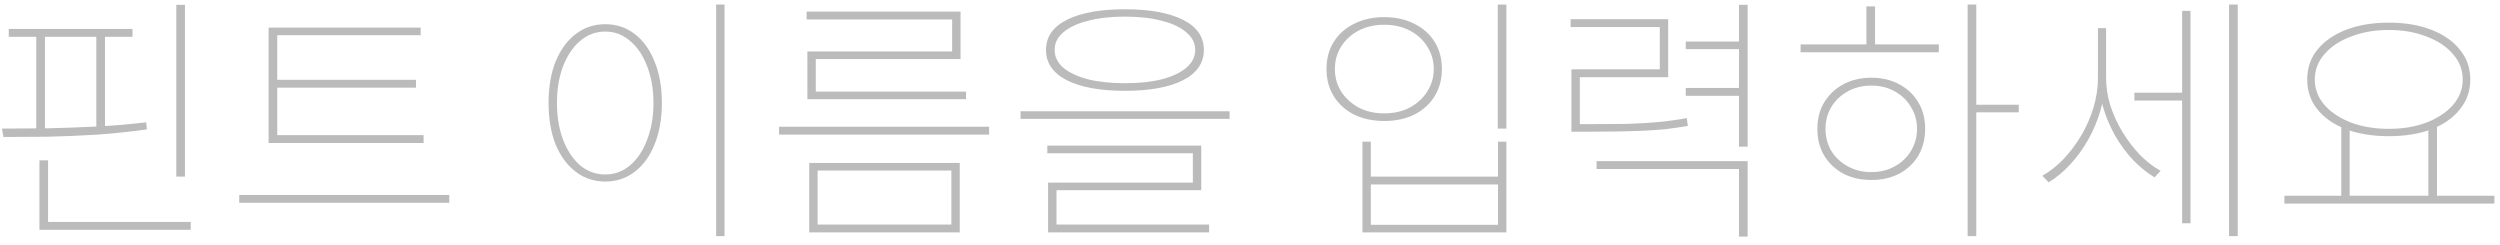 <svg width="286" height="28" viewBox="0 0 286 28" fill="none" xmlns="http://www.w3.org/2000/svg">
<path d="M20.17 0.55H21.16V20.2H20.17V0.55ZM4.51 25.39H21.82V26.29H4.51V25.39ZM4.51 18.34H5.5V25.66H4.51V18.34ZM1 3.31H15.16V4.21H1V3.31ZM0.4 15.67L0.22 14.71C1.78 14.71 3.49 14.7 5.35 14.68C7.23 14.64 9.15 14.57 11.11 14.47C13.07 14.37 14.94 14.21 16.72 13.99L16.81 14.8C14.99 15.06 13.1 15.26 11.14 15.4C9.2 15.52 7.3 15.6 5.44 15.64C3.6 15.66 1.92 15.67 0.4 15.67ZM4.15 3.97H5.14V14.95H4.15V3.97ZM11.02 3.97H12.01V14.95H11.02V3.97ZM30.728 15.46H48.458V16.36H30.728V15.46ZM27.368 22.3H51.398V23.2H27.368V22.3ZM30.728 3.16H48.128V4.03H31.718V15.82H30.728V3.16ZM31.358 9.13H47.588V10.03H31.358V9.13ZM81.927 0.52H82.887V27.01H81.927V0.52ZM69.237 2.77C70.517 2.77 71.637 3.14 72.597 3.88C73.577 4.62 74.337 5.67 74.877 7.03C75.437 8.37 75.717 9.95 75.717 11.77C75.717 13.59 75.437 15.18 74.877 16.54C74.337 17.88 73.577 18.92 72.597 19.66C71.637 20.4 70.517 20.77 69.237 20.77C67.977 20.77 66.857 20.4 65.877 19.66C64.897 18.92 64.127 17.88 63.567 16.54C63.027 15.18 62.757 13.59 62.757 11.77C62.757 9.95 63.027 8.37 63.567 7.03C64.127 5.67 64.897 4.62 65.877 3.88C66.857 3.14 67.977 2.77 69.237 2.77ZM69.237 3.61C68.157 3.61 67.197 3.97 66.357 4.69C65.537 5.39 64.887 6.36 64.407 7.6C63.947 8.82 63.717 10.21 63.717 11.77C63.717 13.33 63.947 14.73 64.407 15.97C64.887 17.21 65.537 18.19 66.357 18.91C67.197 19.61 68.157 19.96 69.237 19.96C70.317 19.96 71.267 19.61 72.087 18.91C72.927 18.19 73.577 17.21 74.037 15.97C74.517 14.73 74.757 13.33 74.757 11.77C74.757 10.21 74.517 8.82 74.037 7.6C73.577 6.36 72.927 5.39 72.087 4.69C71.267 3.97 70.317 3.61 69.237 3.61ZM89.125 14.5H113.155V15.4H89.125V14.5ZM92.275 1.33H109.885V6.76H93.325V10.9H92.365V5.89H108.925V2.23H92.275V1.33ZM92.365 10.48H110.515V11.35H92.365V10.48ZM92.575 18.64H109.795V26.59H92.575V18.64ZM108.835 19.51H93.535V25.69H108.835V19.51ZM128.692 1.06C131.512 1.06 133.722 1.46 135.322 2.26C136.922 3.06 137.722 4.21 137.722 5.71C137.722 7.21 136.922 8.37 135.322 9.19C133.722 9.99 131.512 10.39 128.692 10.39C125.872 10.39 123.662 9.99 122.062 9.19C120.462 8.37 119.662 7.21 119.662 5.71C119.662 4.21 120.462 3.06 122.062 2.26C123.662 1.46 125.872 1.06 128.692 1.06ZM128.692 1.9C127.092 1.9 125.682 2.06 124.462 2.38C123.262 2.68 122.322 3.12 121.642 3.7C120.982 4.26 120.652 4.93 120.652 5.71C120.652 6.49 120.982 7.17 121.642 7.75C122.322 8.31 123.262 8.75 124.462 9.07C125.682 9.37 127.092 9.52 128.692 9.52C130.312 9.52 131.722 9.37 132.922 9.07C134.122 8.75 135.052 8.31 135.712 7.75C136.392 7.17 136.732 6.49 136.732 5.71C136.732 4.93 136.392 4.26 135.712 3.7C135.052 3.12 134.122 2.68 132.922 2.38C131.722 2.06 130.312 1.9 128.692 1.9ZM116.752 12.73H140.662V13.6H116.752V12.73ZM119.812 16.66H137.422V21.76H120.862V25.87H119.902V20.89H136.462V17.53H119.812V16.66ZM119.902 25.69H138.322V26.59H119.902V25.69ZM171.342 0.52H172.332V14.71H171.342V0.52ZM155.862 16.21H156.822V20.2H171.372V16.21H172.332V26.59H155.862V16.21ZM156.822 21.1V25.72H171.372V21.1H156.822ZM158.352 1.96C159.652 1.96 160.792 2.21 161.772 2.71C162.772 3.19 163.552 3.88 164.112 4.78C164.672 5.66 164.952 6.7 164.952 7.9C164.952 9.08 164.672 10.12 164.112 11.02C163.552 11.92 162.772 12.62 161.772 13.12C160.792 13.6 159.652 13.84 158.352 13.84C157.072 13.84 155.932 13.6 154.932 13.12C153.932 12.62 153.152 11.92 152.592 11.02C152.032 10.12 151.752 9.08 151.752 7.9C151.752 6.7 152.032 5.66 152.592 4.78C153.152 3.88 153.932 3.19 154.932 2.71C155.932 2.21 157.072 1.96 158.352 1.96ZM158.352 2.83C157.272 2.83 156.302 3.05 155.442 3.49C154.602 3.93 153.932 4.54 153.432 5.32C152.952 6.08 152.712 6.94 152.712 7.9C152.712 8.84 152.952 9.7 153.432 10.48C153.932 11.24 154.602 11.85 155.442 12.31C156.302 12.75 157.272 12.97 158.352 12.97C159.452 12.97 160.422 12.75 161.262 12.31C162.122 11.85 162.792 11.24 163.272 10.48C163.772 9.7 164.022 8.84 164.022 7.9C164.022 6.94 163.772 6.08 163.272 5.32C162.792 4.54 162.122 3.93 161.262 3.49C160.422 3.05 159.452 2.83 158.352 2.83ZM179.77 14.2H181.51C183.35 14.2 184.91 14.19 186.19 14.17C187.49 14.13 188.67 14.06 189.73 13.96C190.79 13.86 191.87 13.71 192.97 13.51L193.09 14.41C192.23 14.55 191.4 14.67 190.6 14.77C189.8 14.85 188.96 14.91 188.08 14.95C187.22 14.99 186.25 15.02 185.17 15.04C184.11 15.06 182.89 15.07 181.51 15.07H179.77V14.2ZM179.68 2.2H190.84V8.83H180.73V14.53H179.77V7.93H189.88V3.1H179.68V2.2ZM198.94 0.55H199.93V16.78H198.94V0.55ZM192.85 4.75H199.36V5.62H192.85V4.75ZM192.85 10.06H199.36V10.96H192.85V10.06ZM182.65 18.43H199.93V27.07H198.94V19.33H182.65V18.43ZM225.097 0.52H226.087V27.01H225.097V0.52ZM225.817 11.98H230.947V12.85H225.817V11.98ZM205.987 5.08H221.797V5.98H205.987V5.08ZM214.087 8.89C215.287 8.89 216.347 9.14 217.267 9.64C218.207 10.14 218.937 10.83 219.457 11.71C219.977 12.57 220.237 13.58 220.237 14.74C220.237 15.9 219.977 16.92 219.457 17.8C218.937 18.68 218.207 19.37 217.267 19.87C216.347 20.35 215.287 20.59 214.087 20.59C212.887 20.59 211.817 20.35 210.877 19.87C209.957 19.37 209.227 18.68 208.687 17.8C208.167 16.92 207.907 15.9 207.907 14.74C207.907 13.58 208.167 12.57 208.687 11.71C209.227 10.83 209.957 10.14 210.877 9.64C211.817 9.14 212.887 8.89 214.087 8.89ZM214.087 9.79C213.087 9.79 212.187 10.01 211.387 10.45C210.587 10.89 209.957 11.49 209.497 12.25C209.057 12.99 208.837 13.82 208.837 14.74C208.837 15.66 209.057 16.5 209.497 17.26C209.957 18 210.587 18.59 211.387 19.03C212.187 19.47 213.087 19.69 214.087 19.69C215.087 19.69 215.977 19.47 216.757 19.03C217.557 18.59 218.177 18 218.617 17.26C219.077 16.5 219.307 15.66 219.307 14.74C219.307 13.82 219.077 12.99 218.617 12.25C218.177 11.49 217.557 10.89 216.757 10.45C215.977 10.01 215.087 9.79 214.087 9.79ZM213.517 0.73H214.507V5.71H213.517V0.73ZM244.175 10.6H249.995V11.5H244.175V10.6ZM240.005 3.22H240.845V8.89C240.845 10.15 240.665 11.38 240.305 12.58C239.965 13.78 239.495 14.91 238.895 15.97C238.295 17.03 237.605 17.98 236.825 18.82C236.045 19.66 235.225 20.34 234.365 20.86L233.645 20.11C234.485 19.63 235.285 19 236.045 18.22C236.805 17.42 237.485 16.52 238.085 15.52C238.685 14.5 239.155 13.43 239.495 12.31C239.835 11.17 240.005 10.03 240.005 8.89V3.22ZM240.095 3.22H240.935V8.89C240.935 9.93 241.095 10.98 241.415 12.04C241.755 13.1 242.215 14.11 242.795 15.07C243.375 16.03 244.035 16.9 244.775 17.68C245.535 18.46 246.335 19.08 247.175 19.54L246.485 20.29C245.625 19.77 244.805 19.11 244.025 18.31C243.265 17.49 242.585 16.57 241.985 15.55C241.405 14.51 240.945 13.43 240.605 12.31C240.265 11.17 240.095 10.03 240.095 8.89V3.22ZM255.005 0.52H255.995V27.01H255.005V0.52ZM249.635 1.24H250.595V25.54H249.635V1.24ZM267.843 14.35H268.803V22.78H267.843V14.35ZM277.803 14.35H278.793V22.78H277.803V14.35ZM261.333 22.39H285.363V23.29H261.333V22.39ZM273.273 2.59C275.113 2.59 276.733 2.86 278.133 3.4C279.533 3.94 280.623 4.7 281.403 5.68C282.203 6.64 282.603 7.78 282.603 9.1C282.603 10.4 282.203 11.54 281.403 12.52C280.623 13.5 279.533 14.26 278.133 14.8C276.733 15.32 275.113 15.58 273.273 15.58C271.453 15.58 269.833 15.32 268.413 14.8C267.013 14.26 265.913 13.5 265.113 12.52C264.333 11.54 263.943 10.4 263.943 9.1C263.943 7.78 264.333 6.64 265.113 5.68C265.913 4.7 267.013 3.94 268.413 3.4C269.833 2.86 271.453 2.59 273.273 2.59ZM273.273 3.43C271.673 3.43 270.233 3.68 268.953 4.18C267.673 4.66 266.663 5.33 265.923 6.19C265.183 7.03 264.813 8 264.813 9.1C264.813 10.18 265.183 11.15 265.923 12.01C266.663 12.85 267.673 13.52 268.953 14.02C270.233 14.5 271.673 14.74 273.273 14.74C274.893 14.74 276.333 14.5 277.593 14.02C278.873 13.52 279.883 12.85 280.623 12.01C281.363 11.15 281.733 10.18 281.733 9.1C281.733 8 281.363 7.03 280.623 6.19C279.883 5.33 278.873 4.66 277.593 4.18C276.333 3.68 274.893 3.43 273.273 3.43Z" fill="#AFAFAF" fill-opacity="0.85"/>
</svg>
